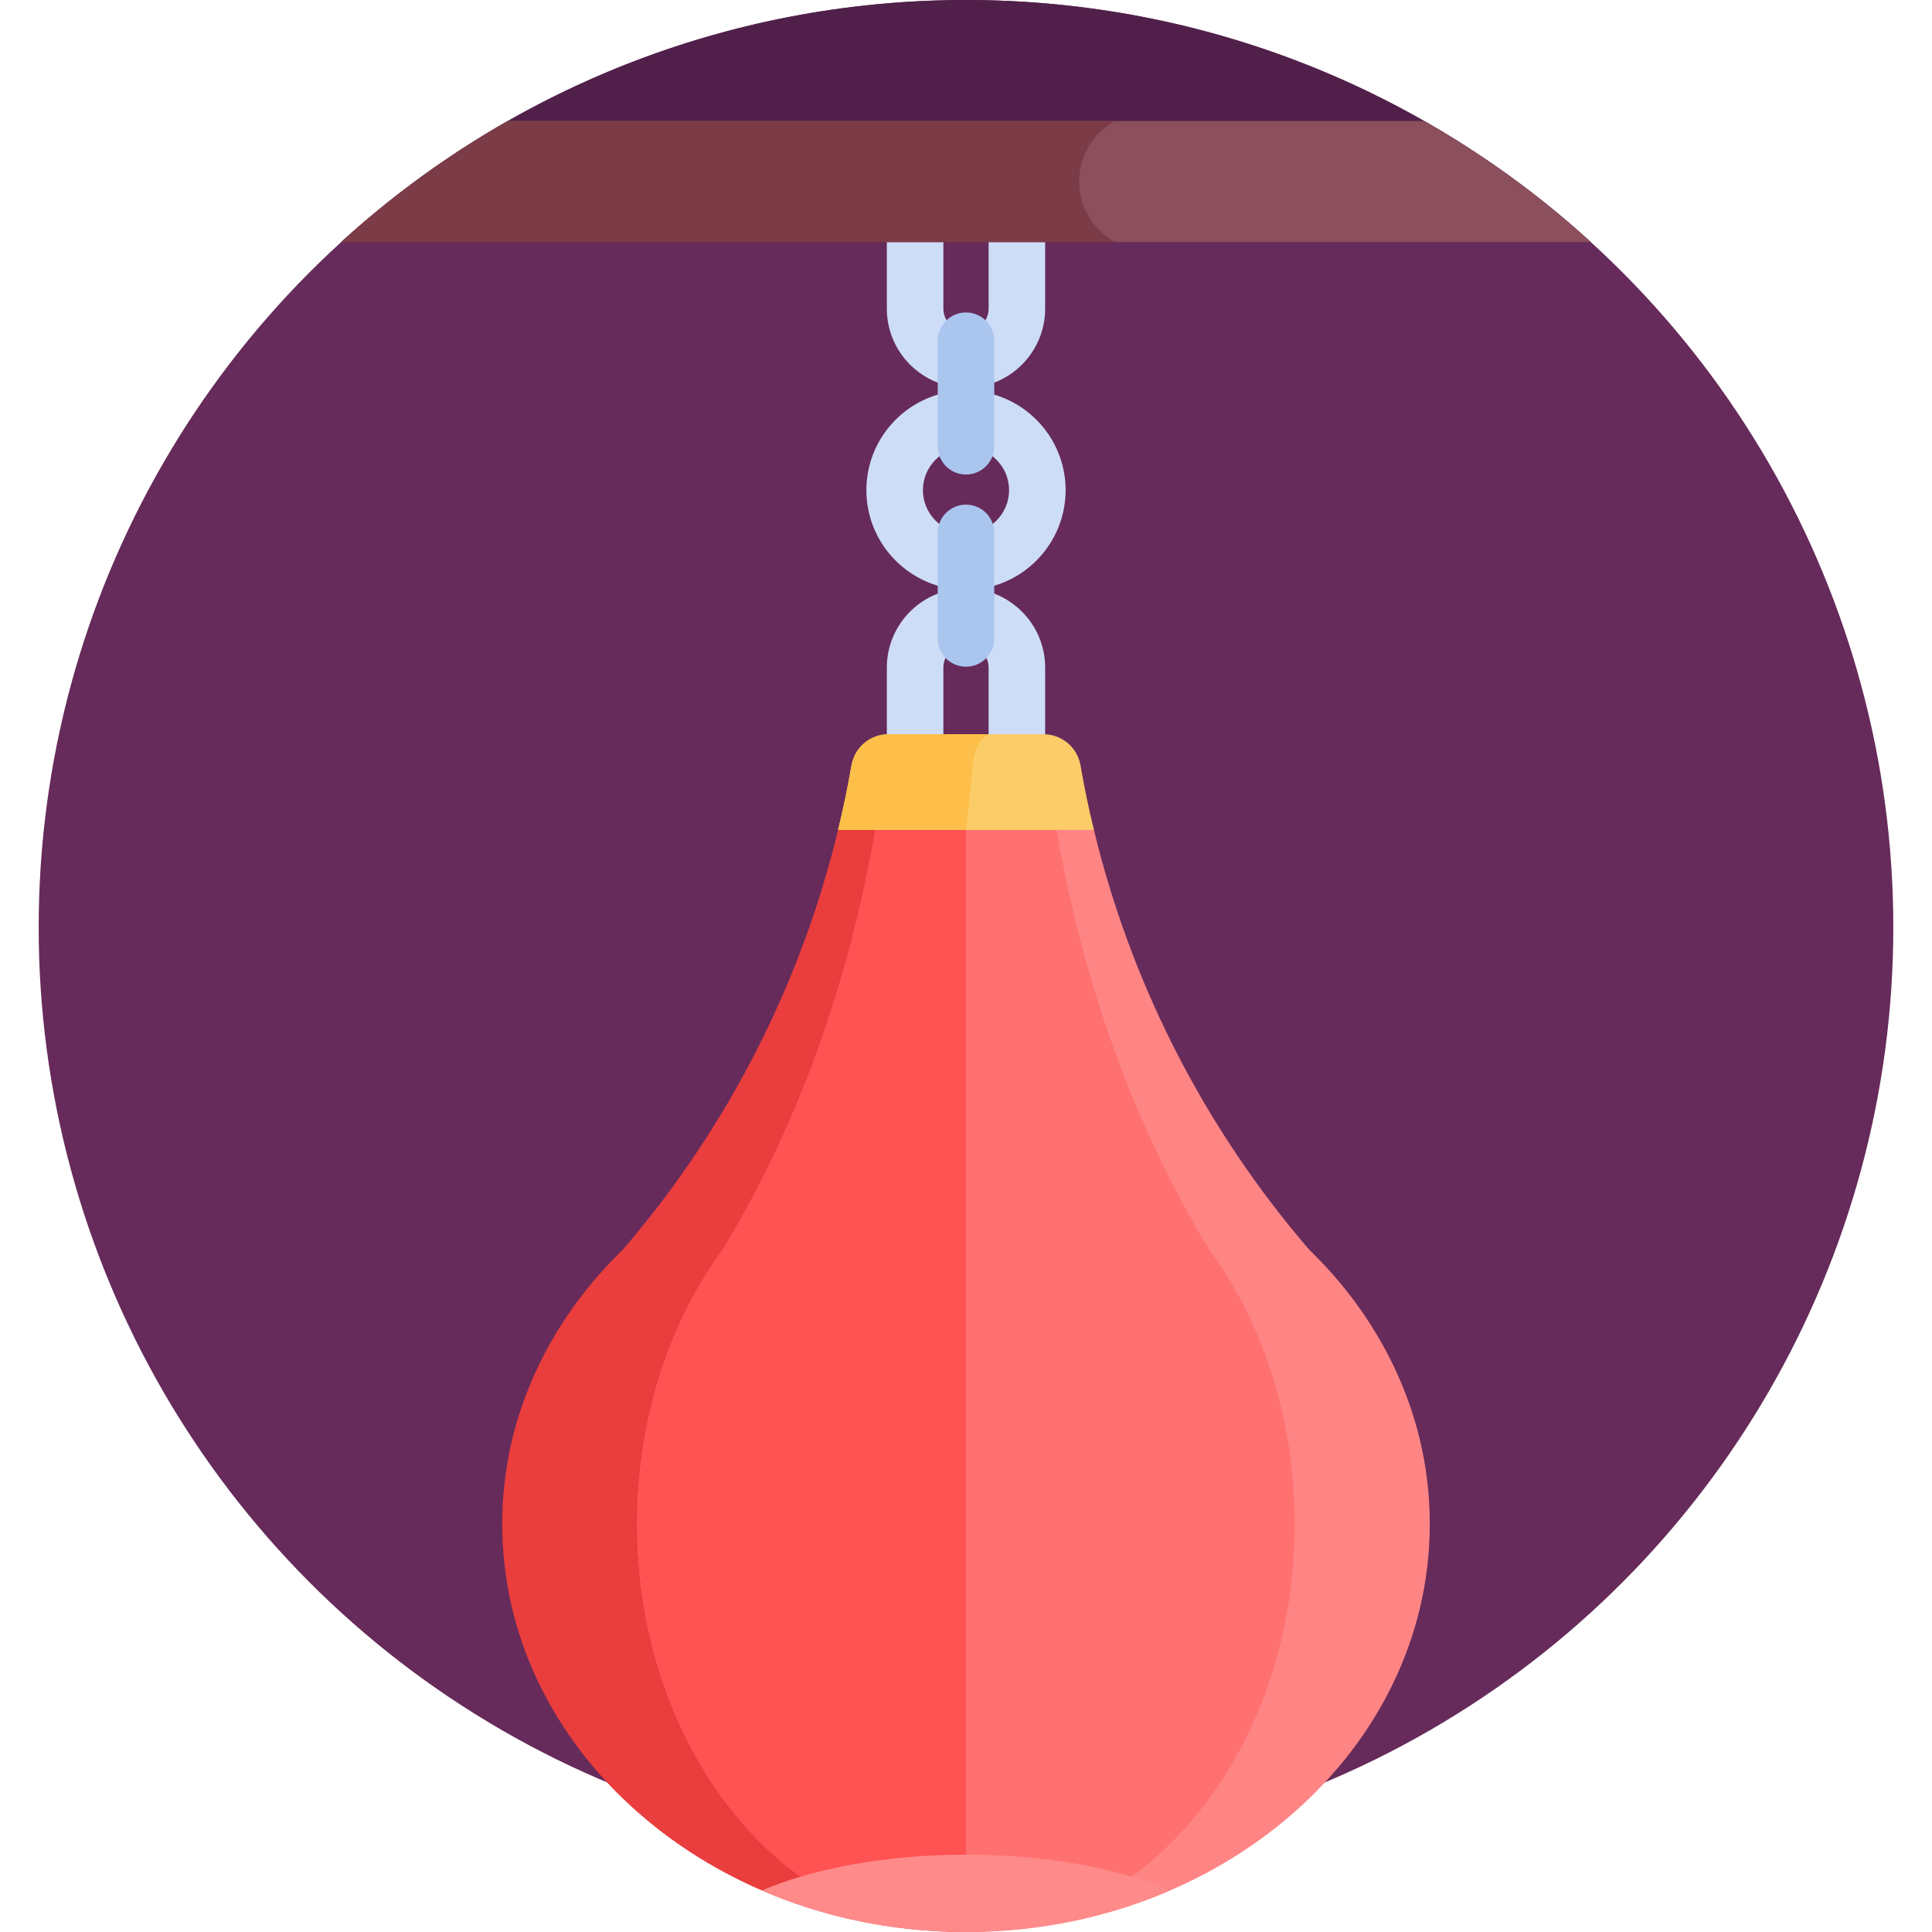 <?xml version="1.0" encoding="iso-8859-1"?>
<!-- Generator: Adobe Illustrator 19.0.0, SVG Export Plug-In . SVG Version: 6.00 Build 0)  -->
<svg version="1.1" id="Capa_1" xmlns="http://www.w3.org/2000/svg" xmlns:xlink="http://www.w3.org/1999/xlink" x="0px" y="0px"
	 viewBox="0 0 512 512" style="enable-background:new 0 0 512 512;" xml:space="preserve">
<circle style="fill:#662B5A;" cx="256" cy="245.75" r="245.75"/>
<path style="fill:#FF8585;" d="M346.702,330.89c-27.724-32.293-47.245-70.699-57.043-111.954h-33.657V512
	c67.875-0.001,122.899-48.395,122.899-108.091C378.901,358.718,347.884,332.546,346.702,330.89z"/>
<path style="fill:#EA3D3D;" d="M222.341,218.936c-9.799,41.255-29.319,79.661-57.043,111.954
	c-1.182,1.656-32.198,27.828-32.198,73.019C133.099,463.606,188.124,512,256,512l0,0h0.001V218.936H222.341z"/>
<path style="fill:#FF7171;" d="M280.033,219.935h-48.066c-7.001,40.876-20.776,78.923-40.274,110.955
	c-0.838,1.656-22.828,27.828-22.828,73.019C168.865,463.606,207.876,512,256,512l0,0c48.123,0,87.135-48.394,87.135-108.091
	c0-45.191-21.99-71.363-22.828-73.019C300.809,298.858,287.034,260.811,280.033,219.935z"/>
<path style="fill:#FF5252;" d="M231.967,219.935c-7.002,40.876-20.776,78.923-40.274,110.955
	c-0.838,1.656-22.828,27.828-22.828,73.019C168.865,463.606,207.876,512,256,512l0,0h0.002V219.935H231.967z"/>
<g>
	<path style="fill:#CEDDF7;" d="M256,102.782c-11.567,0-20.978-9.411-20.978-20.978V59.143c0-4.138,3.354-7.492,7.492-7.492
		s7.492,3.354,7.492,7.492v22.661c0,3.305,2.689,5.994,5.994,5.994s5.994-2.689,5.994-5.994V59.143c0-4.138,3.354-7.492,7.492-7.492
		s7.492,3.354,7.492,7.492v22.661C276.977,93.371,267.567,102.782,256,102.782z"/>
	<path style="fill:#CEDDF7;" d="M269.485,210.064c-4.138,0-7.492-3.354-7.492-7.492v-25.658c0-3.305-2.689-5.994-5.994-5.994
		s-5.994,2.689-5.994,5.994v25.658c0,4.138-3.354,7.492-7.492,7.492s-7.492-3.354-7.492-7.492v-25.658
		c0-11.567,9.41-20.978,20.978-20.978s20.978,9.411,20.978,20.978v25.658C276.977,206.71,273.623,210.064,269.485,210.064z"/>
	<path style="fill:#CEDDF7;" d="M256,156.301c-14.557,0-26.4-11.843-26.4-26.401c0-14.557,11.843-26.4,26.4-26.4
		c14.557,0,26.401,11.843,26.401,26.4C282.4,144.458,270.557,156.301,256,156.301z M256,118.485
		c-6.295,0-11.416,5.121-11.416,11.416s5.121,11.417,11.416,11.417c6.295,0,11.417-5.121,11.417-11.417
		C267.416,123.606,262.295,118.485,256,118.485z"/>
</g>
<g>
	<path style="fill:#AAC5EE;" d="M256,176.685c-4.138,0-7.492-3.354-7.492-7.492v-27.97c0-4.138,3.354-7.492,7.492-7.492
		s7.492,3.354,7.492,7.492v27.97C263.492,173.331,260.138,176.685,256,176.685z"/>
	<path style="fill:#AAC5EE;" d="M256,125.758c-4.138,0-7.492-3.354-7.492-7.492v-27.97c0-4.138,3.354-7.492,7.492-7.492
		s7.492,3.354,7.492,7.492v27.97C263.492,122.404,260.138,125.758,256,125.758z"/>
</g>
<path style="fill:#51204A;" d="M90.444,64.138h331.113C377.877,24.298,319.778,0,256,0S134.123,24.298,90.444,64.138z"/>
<path style="fill:#8C4F5C;" d="M134.557,32.069c-15.896,9.054-30.688,19.824-44.113,32.069h331.113
	c-13.425-12.245-28.217-23.014-44.113-32.069H134.557z"/>
<path style="fill:#FF8A8A;" d="M256.002,491.508c-21.211,0-40.369,3.633-54.099,9.478C218.227,508.035,236.586,512,256,512l0,0
	c19.415,0,37.774-3.965,54.099-11.016C296.37,495.14,277.212,491.508,256.002,491.508z"/>
<path style="fill:#FBCC68;" d="M289.893,219.935c-1.365-5.65-2.551-11.353-3.546-17.102c-0.826-4.769-4.964-8.252-9.804-8.252
	c-7.355,0-13.948,0-20.543,0l0,0c-6.594,0-13.188,0-20.543,0c-4.84,0-8.978,3.483-9.804,8.252
	c-0.996,5.75-2.181,11.452-3.546,17.102H289.893z"/>
<path style="fill:#FDBF49;" d="M262.675,194.58c-2.243,0-4.46,0-6.675,0l0,0c-6.594,0-13.188,0-20.543,0
	c-4.84,0-8.978,3.483-9.804,8.252c-0.996,5.75-2.182,11.452-3.546,17.102H256c0.682-5.65,1.275-11.353,1.773-17.102
	C258.186,198.064,260.255,194.58,262.675,194.58z"/>
<path style="fill:#7B3C47;" d="M285.998,48.103c0-6.906,3.825-12.914,9.47-16.034H134.557
	c-15.896,9.054-30.688,19.824-44.113,32.069h205.025C289.824,61.017,285.998,55.009,285.998,48.103z"/>
<g>
</g>
<g>
</g>
<g>
</g>
<g>
</g>
<g>
</g>
<g>
</g>
<g>
</g>
<g>
</g>
<g>
</g>
<g>
</g>
<g>
</g>
<g>
</g>
<g>
</g>
<g>
</g>
<g>
</g>
</svg>
